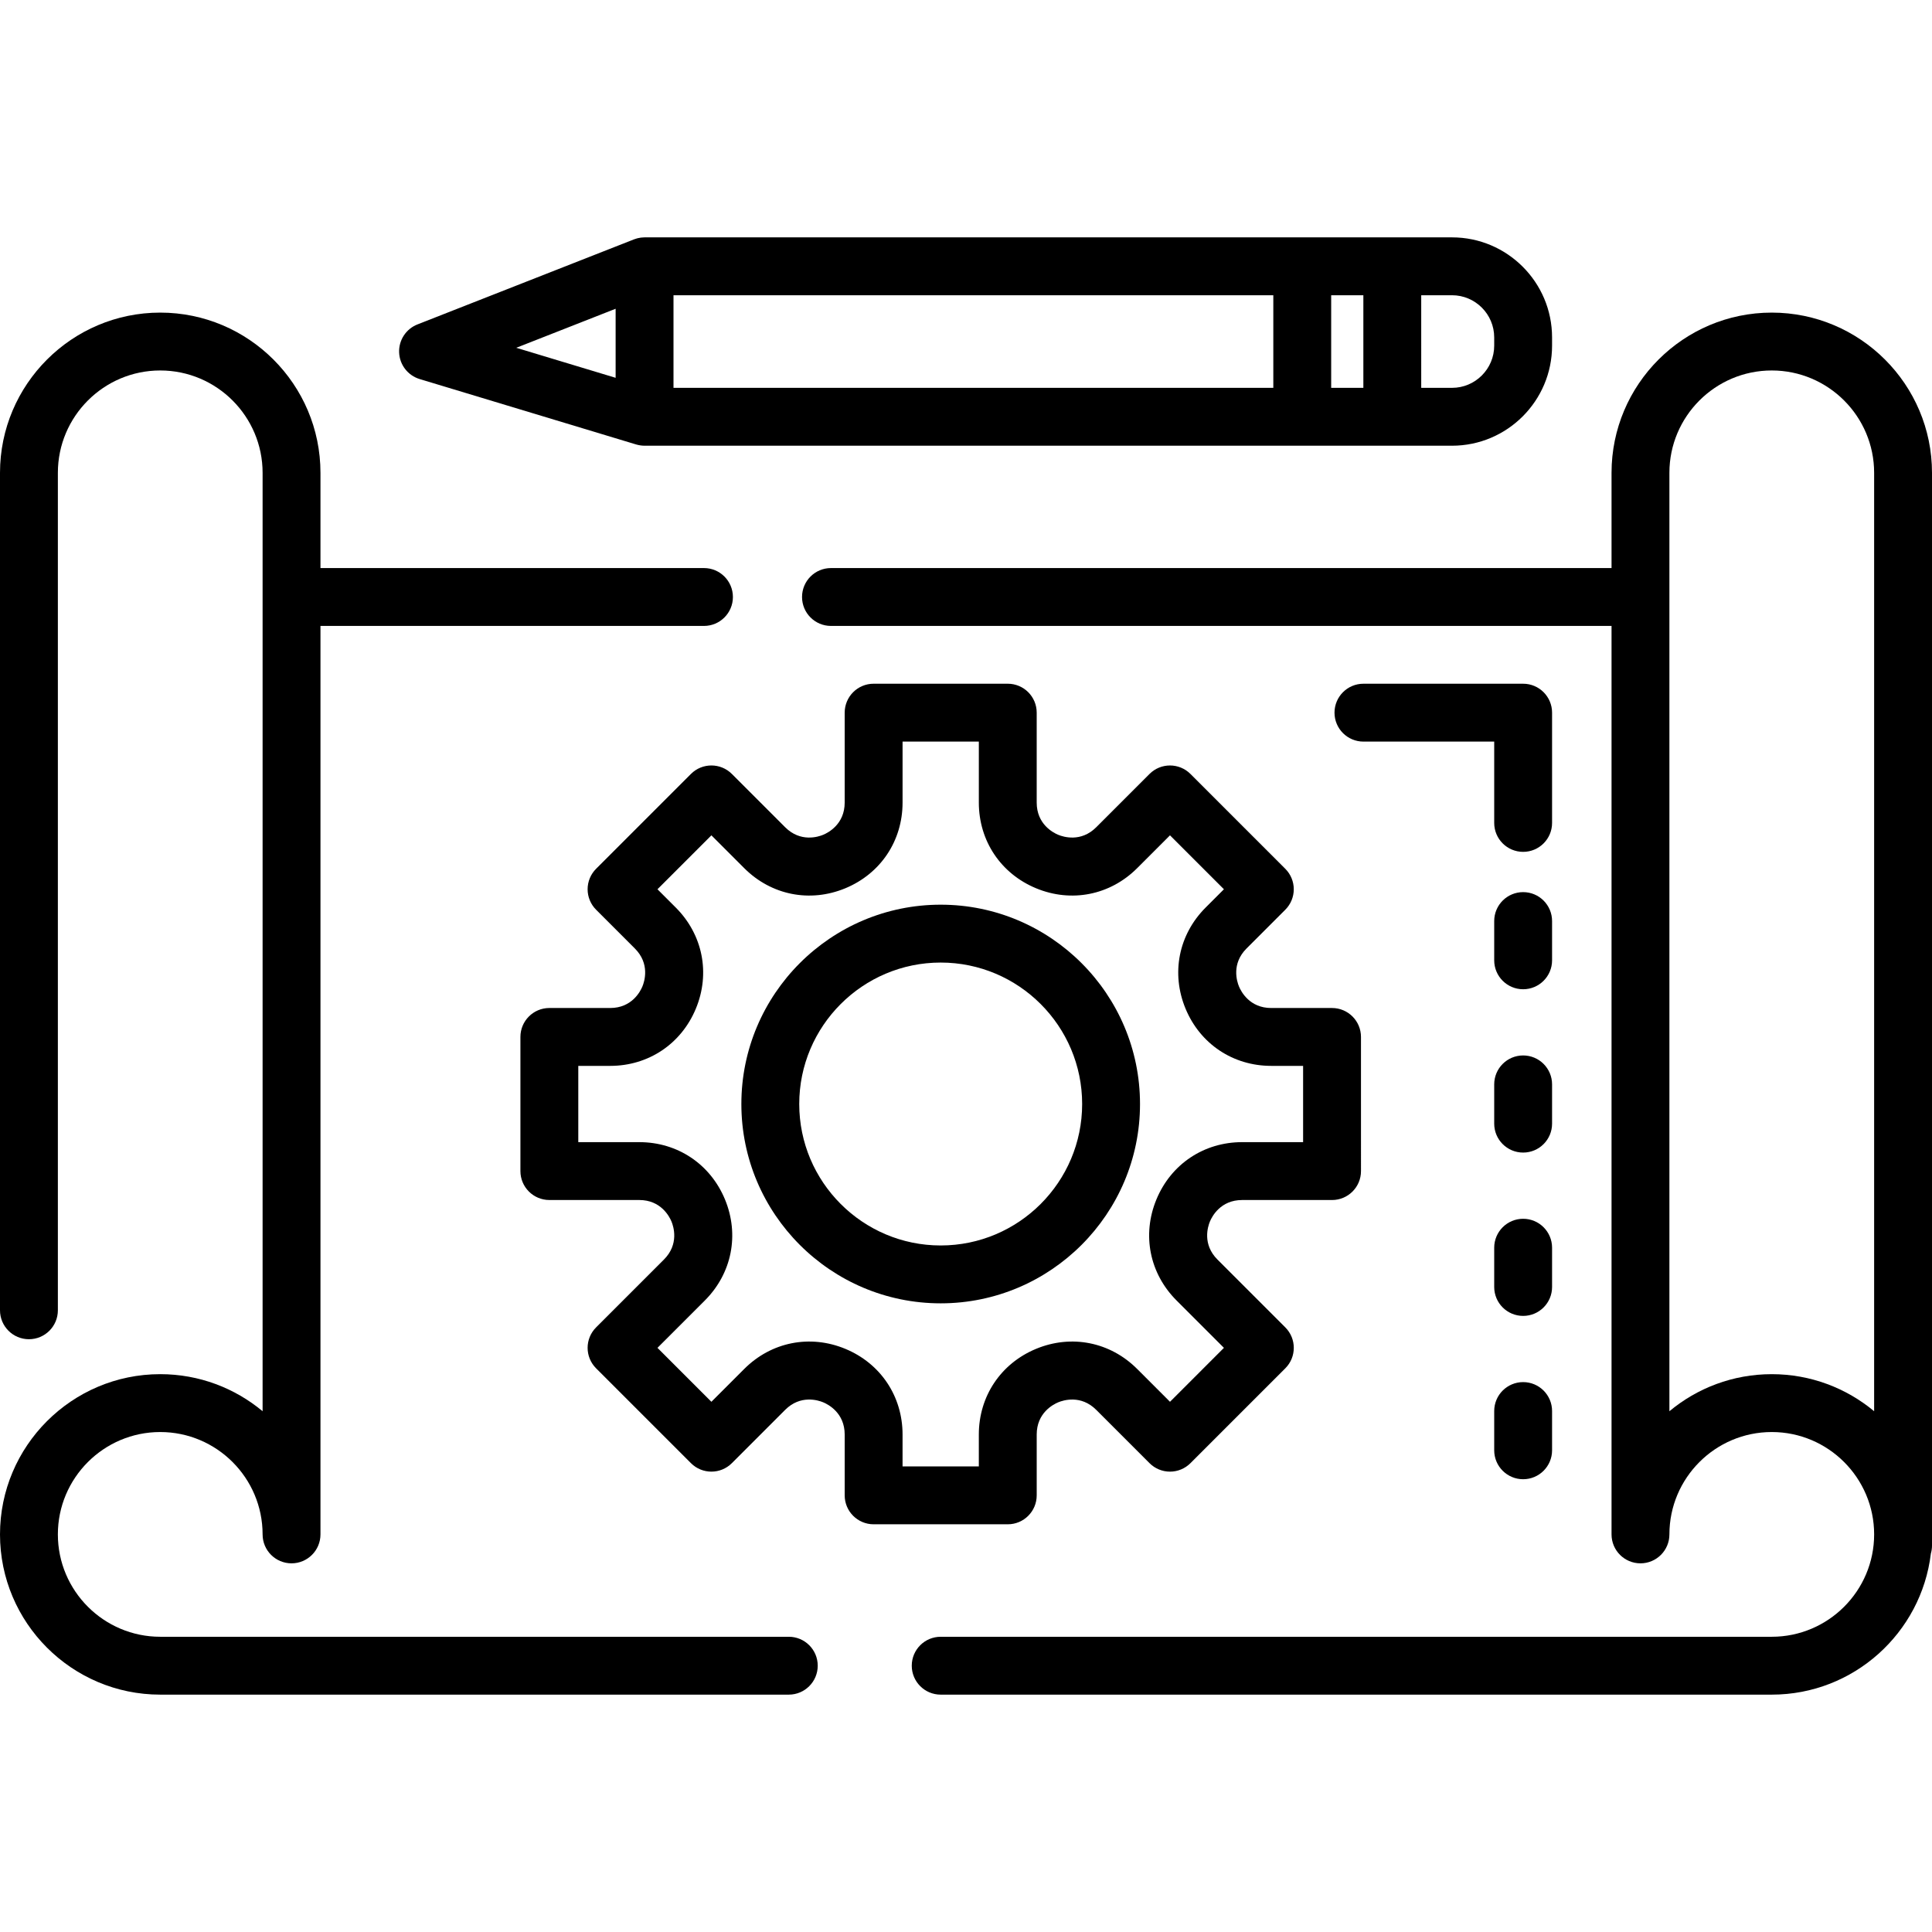 <?xml version="1.0" encoding="iso-8859-1"?>
<!-- Generator: Adobe Illustrator 19.0.0, SVG Export Plug-In . SVG Version: 6.00 Build 0)  -->
<svg version="1.1" id="Capa_1" xmlns="http://www.w3.org/2000/svg" xmlns:xlink="http://www.w3.org/1999/xlink" x="0px" y="0px"
	 viewBox="0 0 511.999 511.999" style="enable-background:new 0 0 511.999 511.999;" xml:space="preserve">
<g>
	<g>
		<path d="M209.039,433.759H42.463c-14.958,0-27.128-12.169-27.128-27.128s12.169-27.128,27.128-27.128
			c14.958,0,27.128,12.169,27.128,27.128c0,4.235,3.433,7.668,7.668,7.668s7.668-3.433,7.668-7.668V165.878H186.56
			c4.235,0,7.668-3.433,7.668-7.668s-3.433-7.668-7.668-7.668H84.927v-25.235c0-23.414-19.049-42.463-42.463-42.463
			S0,101.893,0,125.307v221.932c0,4.235,3.433,7.668,7.668,7.668s7.668-3.433,7.668-7.668V125.307
			c0-14.958,12.169-27.128,27.128-27.128c14.958,0,27.128,12.169,27.128,27.128v248.679c-7.362-6.128-16.823-9.819-27.128-9.819
			C19.049,364.168,0,383.217,0,406.631s19.049,42.463,42.463,42.463h166.575c4.235,0,7.668-3.433,7.668-7.668
			S213.273,433.759,209.039,433.759z"/>
	</g>
</g>
<g>
	<g>
		<path d="M469.537,82.844c-23.414,0-42.463,19.049-42.463,42.463v25.235H220.216c-4.235,0-7.668,3.433-7.668,7.668
			s3.433,7.668,7.668,7.668h206.857v240.753c0,4.235,3.433,7.668,7.668,7.668c4.235,0,7.668-3.433,7.668-7.668
			c0-14.958,12.169-27.128,27.128-27.128c14.958,0,27.128,12.169,27.128,27.128c0,14.958-12.169,27.128-27.128,27.128H249.293
			c-4.235,0-7.668,3.433-7.668,7.668s3.433,7.668,7.668,7.668h220.244c21.692,0,39.637-16.352,42.16-37.376
			c0.197-0.68,0.303-1.399,0.303-2.142V125.307C512,101.893,492.951,82.844,469.537,82.844z M496.664,373.987
			c-7.362-6.128-16.822-9.819-27.128-9.819c-10.305,0-19.766,3.691-27.128,9.819V125.307c0-14.958,12.169-27.128,27.128-27.128
			s27.128,12.169,27.128,27.128V373.987z"/>
	</g>
</g>
<g>
	<g>
		<path d="M353.002,267.132h-16.121c-5.729,0-7.984-4.367-8.538-5.705s-2.049-6.021,2.003-10.072l10.27-10.27
			c1.438-1.438,2.246-3.388,2.246-5.422s-0.808-3.984-2.246-5.422l-25.137-25.136c-2.995-2.995-7.85-2.995-10.843,0l-14.124,14.124
			c-4.053,4.052-8.734,2.557-10.072,2.003c-1.338-0.554-5.705-2.808-5.705-8.538v-23.832c0-4.235-3.433-7.668-7.668-7.668h-35.549
			c-4.235,0-7.668,3.433-7.668,7.668v23.831c0,5.729-4.367,7.984-5.705,8.538c-1.338,0.555-6.02,2.049-10.071-2.003l-14.125-14.125
			c-2.994-2.995-7.849-2.995-10.843,0l-25.137,25.136c-1.438,1.437-2.246,3.388-2.246,5.422s0.808,3.984,2.246,5.422l10.27,10.27
			c4.052,4.052,2.558,8.733,2.003,10.072c-0.554,1.338-2.808,5.705-8.539,5.705h-16.121c-4.235,0-7.668,3.433-7.668,7.668v35.549
			c0,4.235,3.433,7.668,7.668,7.668h23.831c5.729,0,7.984,4.367,8.538,5.705c0.554,1.338,2.048,6.02-2.003,10.071l-17.979,17.979
			c-2.995,2.995-2.995,7.85,0,10.843l25.137,25.137c2.995,2.995,7.85,2.995,10.843,0l14.125-14.125
			c4.051-4.05,8.733-2.557,10.071-2.003c1.338,0.554,5.705,2.808,5.705,8.538v16.122c0,4.235,3.433,7.668,7.668,7.668h35.549
			c4.236,0.002,7.669-3.431,7.669-7.666v-16.121c0-5.729,4.367-7.985,5.705-8.539c1.339-0.554,6.021-2.048,10.072,2.003
			l14.124,14.125c1.437,1.439,3.388,2.246,5.422,2.246s3.984-0.808,5.422-2.246l25.137-25.137c2.995-2.995,2.995-7.85,0-10.843
			l-17.979-17.979c-4.052-4.052-2.558-8.733-2.003-10.071c0.554-1.338,2.808-5.705,8.538-5.705h23.831
			c4.235,0,7.668-3.433,7.668-7.668V274.8C360.67,270.565,357.237,267.132,353.002,267.132z M345.336,302.68h-16.163
			c-10.13,0-18.83,5.814-22.706,15.172c-3.877,9.358-1.834,19.621,5.328,26.783l12.558,12.558l-14.293,14.293l-8.702-8.702
			c-7.163-7.162-17.425-9.204-26.784-5.328c-9.36,3.877-15.174,12.578-15.174,22.708v8.453h-20.213v-8.454
			c0-10.13-5.814-18.83-15.172-22.706c-9.358-3.877-19.621-1.834-26.783,5.328l-8.703,8.703l-14.293-14.293l12.558-12.558
			c7.163-7.162,9.203-17.425,5.328-26.784c-3.877-9.358-12.577-15.172-22.706-15.172h-16.163v-20.213h8.453
			c10.13,0,18.83-5.814,22.707-15.172c3.877-9.359,1.834-19.621-5.328-26.784l-4.848-4.848l14.293-14.293l8.703,8.703
			c7.163,7.164,17.426,9.202,26.784,5.328c9.358-3.877,15.172-12.577,15.172-22.706v-16.165h20.213v16.163
			c0,10.13,5.814,18.83,15.172,22.706c9.359,3.877,19.621,1.834,26.784-5.328l8.702-8.702l14.293,14.293l-4.848,4.848
			c-7.163,7.163-9.203,17.425-5.328,26.784c3.877,9.359,12.577,15.172,22.706,15.172h8.453V302.68z"/>
	</g>
</g>
<g>
	<g>
		<path d="M249.292,239.751c-29.126,0-52.823,23.697-52.823,52.823s23.697,52.823,52.823,52.823s52.823-23.697,52.823-52.823
			C302.115,263.447,278.418,239.751,249.292,239.751z M249.293,330.061c-20.67,0-37.487-16.817-37.487-37.487
			s16.817-37.487,37.487-37.487s37.487,16.817,37.487,37.487C286.779,313.244,269.963,330.061,249.293,330.061z"/>
	</g>
</g>
<g>
	<g>
		<path d="M403.647,181.195h-42.322c-4.235,0-7.668,3.433-7.668,7.668s3.433,7.668,7.668,7.668h34.654v21.552
			c0,4.235,3.433,7.668,7.668,7.668s7.668-3.433,7.668-7.668v-29.219C411.315,184.629,407.881,181.195,403.647,181.195z"/>
	</g>
</g>
<g>
	<g>
		<path d="M403.647,236.422c-4.235,0-7.668,3.433-7.668,7.668v10.403c0,4.235,3.433,7.668,7.668,7.668s7.668-3.433,7.668-7.668
			V244.09C411.315,239.855,407.881,236.422,403.647,236.422z"/>
	</g>
</g>
<g>
	<g>
		<path d="M403.647,279.704c-4.235,0-7.668,3.433-7.668,7.668v10.403c0,4.235,3.433,7.668,7.668,7.668s7.668-3.433,7.668-7.668
			v-10.403C411.315,283.137,407.881,279.704,403.647,279.704z"/>
	</g>
</g>
<g>
	<g>
		<path d="M403.647,322.988c-4.235,0-7.668,3.433-7.668,7.668v10.403c0,4.235,3.433,7.668,7.668,7.668s7.668-3.433,7.668-7.668
			v-10.403C411.315,326.421,407.881,322.988,403.647,322.988z"/>
	</g>
</g>
<g>
	<g>
		<path d="M403.647,366.271c-4.235,0-7.668,3.433-7.668,7.668v10.403c0,4.235,3.433,7.668,7.668,7.668s7.668-3.433,7.668-7.668
			v-10.403C411.315,369.704,407.881,366.271,403.647,366.271z"/>
	</g>
</g>
<g>
	<g>
		<path d="M384.794,62.905h-15.823h-23.863H170.815c-0.013,0-0.026,0.002-0.038,0.002c-0.059,0-0.12,0.007-0.179,0.009
			c-0.233,0.006-0.465,0.02-0.693,0.048c-0.083,0.01-0.166,0.026-0.248,0.038c-0.212,0.032-0.42,0.072-0.626,0.121
			c-0.081,0.019-0.161,0.04-0.242,0.062c-0.22,0.06-0.435,0.13-0.645,0.209c-0.044,0.016-0.089,0.026-0.132,0.043L110.63,85.976
			c-3.041,1.194-4.99,4.184-4.857,7.447c0.131,3.263,2.317,6.085,5.443,7.03l57.289,17.31c0.026,0.008,0.05,0.015,0.076,0.022
			l0.017,0.005c0.008,0.002,0.016,0.003,0.023,0.005c0.311,0.093,0.631,0.161,0.957,0.214c0.077,0.012,0.153,0.025,0.231,0.035
			c0.329,0.043,0.664,0.074,1.005,0.074h0.001h174.292h23.863h15.823c14.624,0,26.52-11.897,26.52-26.52v-2.172
			C411.315,74.801,399.417,62.905,384.794,62.905z M163.147,100.123l-26.333-7.956l26.333-10.343V100.123z M337.44,102.782H178.483
			V78.241H337.44V102.782z M361.303,102.782h-8.528V78.241h8.528V102.782z M395.979,91.598c0,6.168-5.018,11.185-11.185,11.185
			h-8.156V78.241h8.156c6.167,0,11.185,5.018,11.185,11.185V91.598z"/>
	</g>
</g>
<g>
</g>
<g>
</g>
<g>
</g>
<g>
</g>
<g>
</g>
<g>
</g>
<g>
</g>
<g>
</g>
<g>
</g>
<g>
</g>
<g>
</g>
<g>
</g>
<g>
</g>
<g>
</g>
<g>
</g>
</svg>
